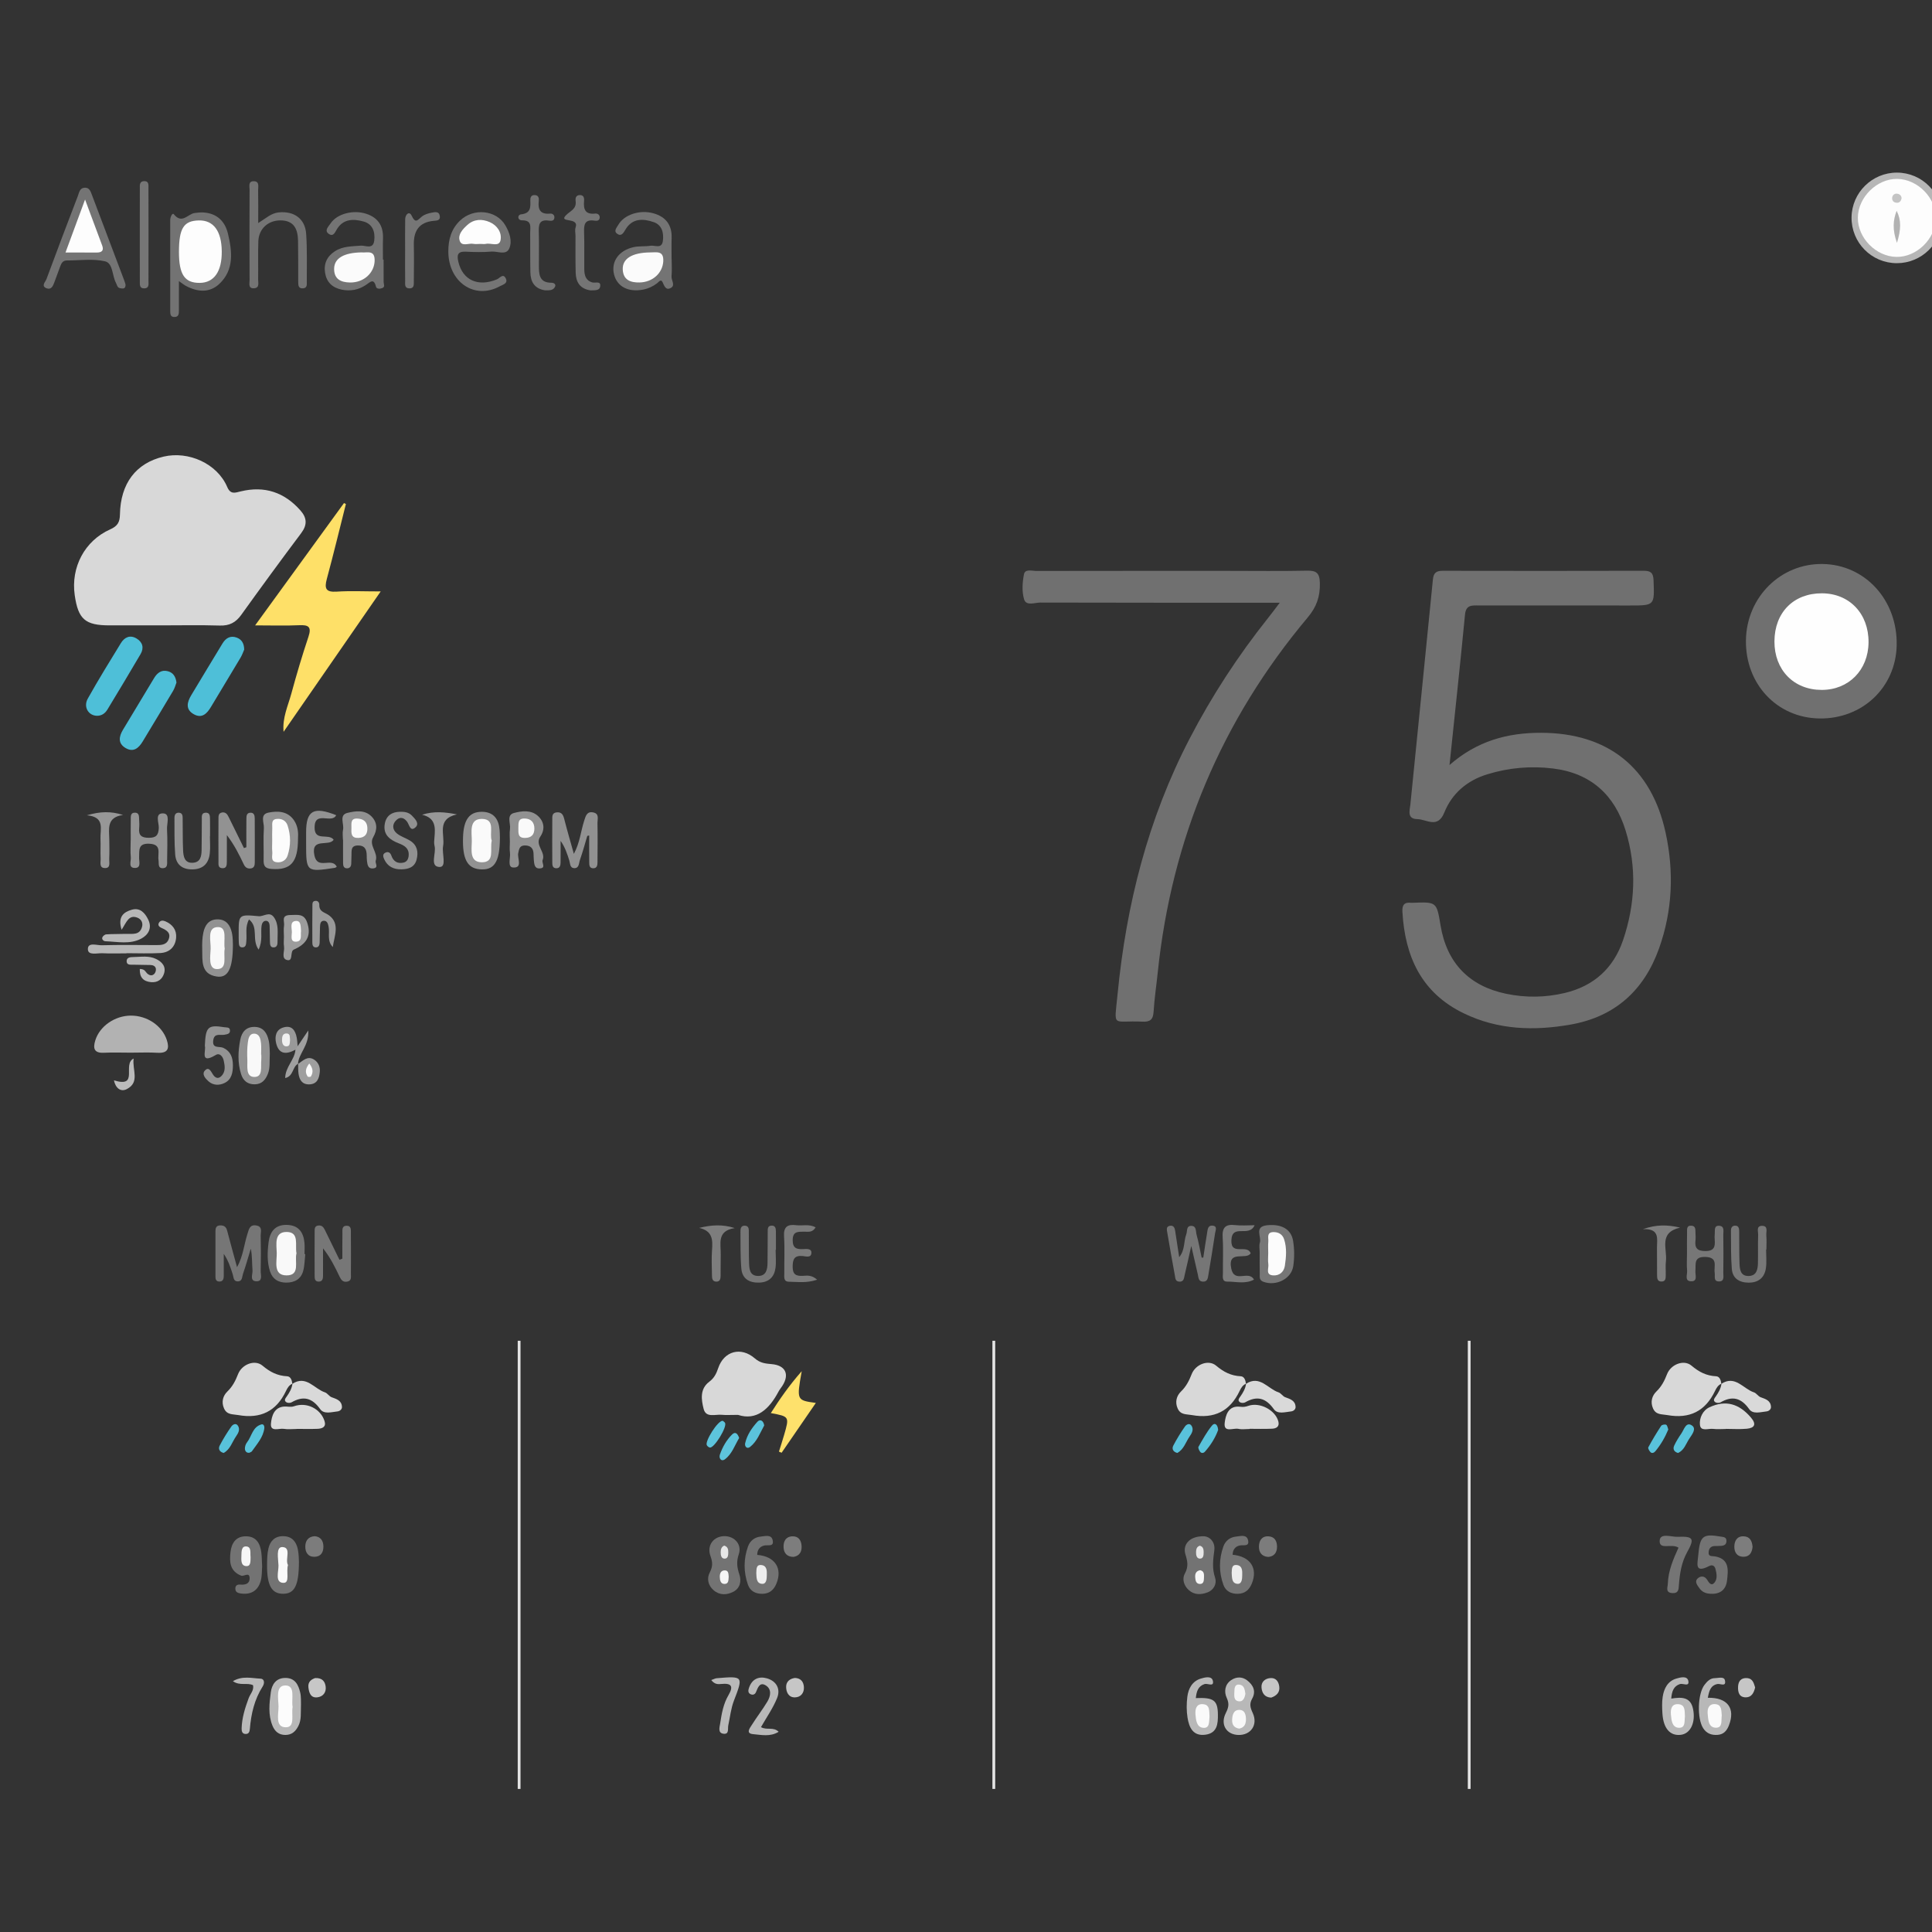<?xml version="1.0" encoding="utf-8"?>
<!-- Generator: Adobe Illustrator 16.0.0, SVG Export Plug-In . SVG Version: 6.00 Build 0)  -->
<!DOCTYPE svg PUBLIC "-//W3C//DTD SVG 1.1//EN" "http://www.w3.org/Graphics/SVG/1.1/DTD/svg11.dtd">
<svg version="1.1" id="Layer_1" xmlns="http://www.w3.org/2000/svg" xmlns:xlink="http://www.w3.org/1999/xlink" x="0px" y="0px"
	 width="512px" height="512px" viewBox="0 0 512 512" enable-background="new 0 0 512 512" xml:space="preserve">
<rect x="0" y="0" width="512" height="512" fill="#333333" stroke="none"/>
<g>
	<path fill-rule="evenodd" clip-rule="evenodd" fill="#707070" d="M384.137,202.739c7.279-6.382,15.364-8.56,24.254-8.542
		c17.643,0.035,29.256,9.168,33.019,26.509c2.241,10.327,1.824,20.634-1.748,30.642c-3.968,11.118-11.684,18.111-23.458,20.18
		c-9.648,1.695-19.131,1.419-28.184-2.932c-11.327-5.445-15.688-15.071-16.369-26.975c-0.103-1.783,0.504-2.589,2.313-2.369
		c0.123,0.015,0.25,0.004,0.374,0c6.39-0.258,6.39-0.259,7.419,5.981c1.64,9.931,7.567,16.089,17.379,18.127
		c5.227,1.086,10.45,1.008,15.604-0.228c7.622-1.827,12.849-6.533,15.373-13.945c3.267-9.589,3.678-19.373,0.688-29.084
		c-2.904-9.438-9.201-15.213-19.258-16.446c-5.91-0.724-11.709-0.203-17.39,1.54c-5.323,1.633-9.339,5.027-11.388,10.114
		c-1.767,4.386-4.692,1.808-7.147,1.767c-2.833-0.047-2.013-2.309-1.855-3.895c1.974-19.873,4.016-39.74,5.971-59.615
		c0.176-1.789,0.924-2.303,2.602-2.3c17.738,0.034,35.478,0.041,53.216-0.006c1.863-0.005,2.579,0.493,2.654,2.51
		c0.25,6.694,0.342,6.691-6.28,6.691c-13.367,0-26.733,0.01-40.101-0.011c-1.793-0.003-3.334-0.175-3.586,2.435
		C386.987,175.916,385.574,188.928,384.137,202.739z"/>
	<path fill-rule="evenodd" clip-rule="evenodd" fill="#D8D8D8" d="M42.526,165.73c-4.495,0-8.99,0-13.485,0
		c-6.47,0-8.322-1.606-9.24-8.012c-1.058-7.38,2.627-14.423,9.423-17.438c1.938-0.86,2.526-1.917,2.561-3.928
		c0.144-8.227,4.232-13.621,11.572-15.345c6.566-1.543,14.192,1.806,16.867,8.063c0.869,2.032,2.067,1.518,3.586,1.15
		c6.272-1.521,11.546,0.215,15.814,5.059c1.733,1.967,1.845,3.809,0.194,6.006c-5.381,7.165-10.669,14.399-15.897,21.676
		c-1.453,2.023-3.138,2.894-5.663,2.816C53.019,165.618,47.771,165.73,42.526,165.73z"/>
	<path fill-rule="evenodd" clip-rule="evenodd" fill="#707070" d="M339.153,159.724c-21.684,0-42.548,0.02-63.412-0.042
		c-1.489-0.004-3.786,0.999-4.346-0.862c-0.619-2.057-0.458-4.511-0.021-6.667c0.294-1.448,2.149-0.842,3.319-0.845
		c16.995-0.034,33.99-0.023,50.984-0.023c6.873,0.001,13.748,0.097,20.618-0.05c2.498-0.053,3.415,0.528,3.482,3.257
		c0.087,3.579-0.865,6.337-3.202,9.121c-22.889,27.268-36.074,58.683-39.761,94.09c-0.362,3.477-0.885,6.94-1.1,10.425
		c-0.129,2.095-0.947,2.729-2.987,2.624c-8.108-0.418-7.457,1.962-6.557-7.302c2.302-23.699,8.053-46.439,19.083-67.683
		c5.889-11.339,12.837-21.99,20.795-31.984C336.959,162.642,337.823,161.467,339.153,159.724z"/>
	<path fill-rule="evenodd" clip-rule="evenodd" fill="#707070" d="M462.691,169.61c0.2-11.38,9.201-20.307,20.313-20.146
		c11.305,0.164,19.897,9.603,19.636,21.569c-0.245,11.161-9.123,19.548-20.499,19.366
		C470.891,190.219,462.486,181.236,462.691,169.61z"/>
	<path fill-rule="evenodd" clip-rule="evenodd" fill="#FEE068" d="M91.666,133.57c-1.672,6.619-3.272,13.257-5.052,19.847
		c-0.689,2.55-0.276,3.57,2.628,3.373c3.581-0.242,7.189-0.058,11.646-0.058c-8.848,12.792-17.291,25-25.735,37.207
		c-0.356-3.736,1.174-6.876,2.066-10.158c1.372-5.047,2.862-10.068,4.521-15.028c0.879-2.631,0.044-3.183-2.45-3.065
		c-3.595,0.169-7.204,0.043-11.68,0.043c8.12-11.175,15.833-21.792,23.546-32.407C91.326,133.407,91.496,133.488,91.666,133.57z"/>
	<path fill-rule="evenodd" clip-rule="evenodd" fill="#D8D8D8" d="M195.563,374.956c-2.033,0-3.164,0.094-4.271-0.021
		c-1.73-0.181-4.202,0.897-4.825-1.565c-0.624-2.465-1.039-5.299,1.505-7.204c1.264-0.947,1.852-2.09,2.35-3.575
		c1.541-4.588,6.075-5.789,9.75-2.577c1.371,1.198,2.773,1.353,4.415,1.491c3.685,0.313,4.812,2.71,2.842,5.759
		c-0.337,0.521-0.743,1.004-1.032,1.55C203.805,373.509,200.449,376.542,195.563,374.956z"/>
	<path fill-rule="evenodd" clip-rule="evenodd" fill="#E4E4E4" d="M262.999,474.083c0-39.589,0-79.179,0-118.768
		c0.246-0.002,0.494-0.003,0.741-0.004c0,39.59,0,79.181,0,118.77C263.493,474.082,263.245,474.083,262.999,474.083z"/>
	<path fill-rule="evenodd" clip-rule="evenodd" fill="#E4E4E4" d="M137.944,355.315c0,39.589,0,79.179,0,118.768
		c-0.248,0.001-0.495,0.002-0.743,0.003c0-39.589,0-79.179,0-118.769C137.449,355.316,137.696,355.316,137.944,355.315z"/>
	<path fill-rule="evenodd" clip-rule="evenodd" fill="#E4E4E4" d="M388.985,474.083c0-39.589,0-79.178,0-118.768
		c0.245-0.001,0.491-0.003,0.736-0.003c0,39.59,0,79.18,0,118.769C389.477,474.082,389.23,474.082,388.985,474.083z"/>
	<path fill-rule="evenodd" clip-rule="evenodd" fill="#D8D8D8" d="M77.503,366.689c-0.87,0.365-1.322,1.106-1.701,1.907
		c-2.561,5.418-6.773,7.465-12.661,6.412c-1.477-0.264-2.992-0.007-3.77-1.755c-0.775-1.739-0.248-3.393,0.87-4.475
		c1.402-1.355,2.16-2.863,2.846-4.62c1.013-2.598,4.444-3.959,6.479-2.244c2.012,1.695,3.954,2.682,6.528,2.812
		c0.945,0.048,1.278,1.075,1.377,2.001L77.503,366.689z"/>
	<path fill-rule="evenodd" clip-rule="evenodd" fill="#D8D8D8" d="M456.205,366.689c-0.87,0.365-1.32,1.109-1.7,1.908
		c-2.567,5.403-6.769,7.471-12.66,6.411c-1.475-0.265-2.991-0.005-3.771-1.753c-0.776-1.739-0.249-3.392,0.867-4.475
		c1.399-1.357,2.161-2.862,2.846-4.621c1.012-2.597,4.446-3.959,6.48-2.246c2.012,1.696,3.953,2.683,6.527,2.813
		c0.945,0.047,1.278,1.075,1.378,2.001L456.205,366.689z"/>
	<path fill-rule="evenodd" clip-rule="evenodd" fill="#D8D8D8" d="M330.222,366.689c-0.872,0.363-1.321,1.109-1.701,1.908
		c-2.565,5.406-6.769,7.47-12.659,6.411c-1.476-0.265-2.992-0.005-3.771-1.752c-0.776-1.74-0.248-3.393,0.867-4.475
		c1.4-1.358,2.162-2.863,2.847-4.622c1.011-2.597,4.444-3.959,6.479-2.246c2.013,1.695,3.954,2.684,6.528,2.813
		c0.945,0.047,1.278,1.075,1.378,2.001L330.222,366.689z"/>
	<path fill-rule="evenodd" clip-rule="evenodd" fill="#B2B2B2" d="M34.623,278.967c-2.363-0.001-4.73-0.093-7.087,0.023
		c-2.635,0.13-2.919-1.193-2.285-3.267c1.15-3.758,5.164-6.562,9.429-6.575c4.325-0.014,8.274,2.675,9.522,6.451
		c0.768,2.324,0.256,3.562-2.492,3.397C39.355,278.855,36.985,278.968,34.623,278.967z"/>
	<path fill-rule="evenodd" clip-rule="evenodd" fill="#747474" d="M33.266,75.388c0.068,1.256-0.752,1.132-1.491,0.973
		c-0.717-0.154-0.77-0.888-1.055-1.422c-1.025-1.922-0.747-5.192-2.888-5.688c-3.203-0.742-6.699-0.213-10.071-0.228
		c-1.07-0.004-1.496,0.686-1.805,1.579c-0.49,1.414-1.051,2.802-1.553,4.212c-0.356,1-0.845,2.065-2.072,1.58
		c-1.528-0.604-0.285-1.704-0.023-2.413c2.717-7.372,5.515-14.713,8.327-22.049c0.338-0.881,0.46-2.074,1.743-2.179
		c1.28-0.104,1.601,0.881,1.968,1.858c2.85,7.588,5.729,15.166,8.594,22.749C33.073,74.706,33.167,75.069,33.266,75.388z"/>
	<path fill-rule="evenodd" clip-rule="evenodd" fill="#737373" d="M47.415,74.495c0,3.114,0.01,5.476-0.006,7.838
		c-0.005,0.744-0.012,1.581-1.026,1.667c-1.336,0.116-1.271-0.911-1.273-1.768c-0.015-7.98-0.015-15.96-0.003-23.941
		c0.001-0.731,0.553-2.024,0.978-1.497c2.158,2.68,3.701-0.107,5.494-0.344c0.738-0.097,1.491-0.189,2.23-0.151
		c3.607,0.189,5.801,2.281,6.595,5.602c1.122,4.691,1.694,9.548-2.243,13.295c-2.661,2.533-5.917,2.191-9.029,0.497
		C48.72,75.47,48.356,75.157,47.415,74.495z"/>
	<path fill-rule="evenodd" clip-rule="evenodd" fill="#4EBFD8" d="M25.727,189.693c-2.281-0.021-3.704-2.34-2.463-4.557
		c2.787-4.977,5.783-9.838,8.769-14.701c0.945-1.539,2.403-2.257,4.127-1.246c1.651,0.968,2.054,2.51,1.09,4.158
		c-2.881,4.926-5.833,9.81-8.784,14.693C27.861,189.041,26.968,189.687,25.727,189.693z"/>
	<path fill-rule="evenodd" clip-rule="evenodd" fill="#4EBFD8" d="M64.716,172.149c-0.245,0.551-0.518,1.379-0.953,2.111
		c-2.6,4.372-5.25,8.713-7.856,13.081c-1.049,1.759-2.375,3.131-4.503,1.962c-2.313-1.271-1.856-3.193-0.699-5.104
		c2.764-4.563,5.488-9.15,8.273-13.7c0.851-1.39,2.102-2.162,3.78-1.521C64.035,169.464,64.691,170.475,64.716,172.149z"/>
	<path fill-rule="evenodd" clip-rule="evenodd" fill="#4EBFD8" d="M46.767,180.883c-0.237,0.6-0.451,1.454-0.881,2.18
		c-2.656,4.482-5.363,8.936-8.05,13.401c-1.067,1.772-2.455,3.013-4.556,1.77c-2.075-1.227-1.774-3.037-0.692-4.838
		c2.748-4.574,5.489-9.151,8.257-13.712c0.833-1.375,1.993-2.284,3.706-1.785C45.862,178.279,46.563,179.266,46.767,180.883z"/>
	<path fill-rule="evenodd" clip-rule="evenodd" fill="#747474" d="M101.656,68.797c0,1.99-0.014,3.979,0.009,5.969
		c0.006,0.573,0.469,1.254-0.369,1.583c-0.607,0.238-1.5,0.26-1.651-0.354c-0.591-2.401-1.54-1.23-2.679-0.473
		c-1.935,1.289-4.084,1.72-6.411,1.236c-2.479-0.516-4.007-1.964-4.405-4.452c-0.391-2.447,0.517-4.381,2.621-5.734
		c2.101-1.351,4.478-1.267,6.836-1.471c1.24-0.107,3.266,1.11,3.571-1.345c0.286-2.305-0.432-4.395-2.837-5.057
		c-2.581-0.71-5.26-0.774-6.99,1.929c-0.535,0.835-0.945,2.142-2.118,1.421c-1.46-0.898-0.154-2.036,0.364-2.825
		c1.705-2.595,6.046-3.698,9.479-2.565c3.151,1.041,4.539,3.255,4.424,6.535c-0.065,1.865-0.012,3.735-0.012,5.604
		C101.543,68.797,101.6,68.797,101.656,68.797z"/>
	<path fill-rule="evenodd" clip-rule="evenodd" fill="#747474" d="M177.998,68.711c0,1.494,0.104,2.997-0.035,4.478
		c-0.1,1.055,1.057,2.38-0.127,3.081c-1.368,0.809-1.766-0.446-2.278-1.54c-0.422-0.901-1.037,0.051-1.413,0.334
		c-1.119,0.844-2.316,1.409-3.696,1.681c-3.895,0.768-6.896-0.765-7.715-3.997c-0.855-3.377,1.238-6.4,5.206-7.261
		c1.442-0.313,2.985-0.127,4.451-0.364c1.16-0.187,2.987,0.932,3.279-1.285c0.281-2.135-0.252-4.218-2.415-4.966
		c-2.81-0.973-5.718-1.109-7.534,2.011c-0.556,0.956-1.12,1.874-2.226,1.019c-0.93-0.718-0.034-1.615,0.351-2.299
		c1.523-2.707,5.684-4.09,9.289-3.083c3.299,0.921,4.977,3.083,4.854,6.587c-0.066,1.865-0.012,3.735-0.012,5.603
		C177.983,68.711,177.991,68.711,177.998,68.711z"/>
	<path fill-rule="evenodd" clip-rule="evenodd" fill="#757575" d="M118.813,66.614c-0.007-3.111,0.778-5.937,3.096-8.152
		c3.614-3.454,9.646-2.815,12.029,1.281c1.1,1.892,1.874,4.143,1.028,6.089c-0.835,1.92-3.114,0.704-4.732,0.843
		c-2.232,0.191-4.497,0.139-6.74,0.025c-2.193-0.112-2.472,0.804-2.016,2.721c1.143,4.808,5.184,6.684,10.191,4.62
		c0.774-0.318,1.693-1.765,2.403-0.179c0.576,1.285-0.87,1.592-1.66,2.024C125.767,79.514,118.799,74.749,118.813,66.614z"/>
	<path fill-rule="evenodd" clip-rule="evenodd" fill="#747474" d="M68.428,59.113c2.099-1.309,3.446-2.62,5.42-2.822
		c4.052-0.415,7.009,1.641,7.289,5.682c0.292,4.226,0.148,8.483,0.167,12.728c0.003,0.703,0.13,1.59-0.936,1.705
		c-1.304,0.141-1.331-0.801-1.335-1.704c-0.017-3.621,0.021-7.242-0.048-10.862c-0.059-3.061-1.007-5.433-4.691-5.433
		c-3.235,0.001-5.713,2.222-5.83,5.521c-0.119,3.368,0,6.742-0.056,10.112c-0.015,0.89,0.453,2.238-1.058,2.352
		c-1.647,0.125-1.206-1.295-1.21-2.163c-0.038-7.991-0.038-15.981,0.001-23.972c0.004-0.874-0.43-2.288,1.164-2.227
		c1.511,0.057,1.086,1.42,1.104,2.32C68.461,53.092,68.428,55.834,68.428,59.113z"/>
	<path fill-rule="evenodd" clip-rule="evenodd" fill="#B6B6B6" d="M514.686,57.944c-0.086,6.55-5.436,11.808-12.006,11.802
		c-6.717-0.006-12.1-5.475-12-12.192c0.098-6.532,5.472-11.815,12.016-11.811C509.399,45.746,514.773,51.216,514.686,57.944z"/>
	<path fill-rule="evenodd" clip-rule="evenodd" fill="#919191" d="M155.641,221.52c-0.641,2.129-1.216,4.28-1.953,6.375
		c-0.295,0.837-0.177,2.261-1.572,2.173c-1.104-0.069-1.001-1.253-1.253-2.05c-0.551-1.741-1.101-3.482-2.297-5.177
		c0,1.9,0.016,3.801-0.008,5.701c-0.01,0.769-0.143,1.582-1.155,1.556c-1.041-0.027-1.037-0.905-1.041-1.632
		c-0.022-3.735-0.029-7.471-0.001-11.207c0.006-0.83-0.126-1.838,1.146-1.972c1.247-0.131,1.715,0.546,2.002,1.678
		c0.759,2.993,1.633,5.958,2.568,9.317c1.622-2.992,1.832-6.015,2.745-8.809c0.393-1.204,0.687-2.538,2.417-2.166
		c1.641,0.351,1.081,1.757,1.1,2.755c0.065,3.485,0.026,6.973,0.004,10.459c-0.005,0.763-0.118,1.584-1.132,1.581
		c-1.049-0.004-1.051-0.876-1.059-1.606c-0.026-2.361-0.01-4.723-0.01-7.084C155.975,221.45,155.808,221.485,155.641,221.52z"/>
	<path fill-rule="evenodd" clip-rule="evenodd" fill="#767676" d="M62.821,335.819c1.635-2.978,1.852-6.012,2.755-8.823
		c0.385-1.196,0.58-2.543,2.357-2.232c1.733,0.304,1.125,1.711,1.149,2.694c0.078,3.122,0.08,6.248,0.001,9.37
		c-0.025,0.994,0.591,2.703-1.025,2.723c-2.007,0.024-1.057-1.855-1.143-2.899c-0.153-1.858-0.043-3.738-0.448-5.742
		c-0.682,2.234-1.311,4.487-2.075,6.693c-0.257,0.741-0.143,1.951-1.339,1.985c-1.213,0.034-1.127-1.098-1.38-1.891
		c-0.587-1.842-1.185-3.681-2.371-5.41c0,1.97,0.009,3.939-0.004,5.908c-0.006,0.83-0.276,1.49-1.276,1.42
		c-0.836-0.058-0.92-0.729-0.923-1.349c-0.017-3.998-0.014-7.996,0-11.994c0.003-0.789,0.166-1.485,1.198-1.526
		c1.012-0.04,1.622,0.324,1.892,1.365C61.001,329.235,61.874,332.343,62.821,335.819z"/>
	<path fill-rule="evenodd" clip-rule="evenodd" fill="#767676" d="M318.883,333.272c0.337-2.198,0.649-4.401,1.021-6.593
		c0.141-0.824,0.167-1.948,1.362-1.878c1.459,0.087,0.858,1.245,0.745,1.999c-0.556,3.688-1.151,7.37-1.777,11.046
		c-0.14,0.819-0.2,1.851-1.442,1.802c-1.22-0.046-1.168-1.062-1.355-1.891c-0.488-2.161-0.99-4.319-1.738-7.574
		c-0.745,3.308-1.223,5.52-1.751,7.719c-0.192,0.797-0.183,1.85-1.468,1.746c-1.034-0.083-1.003-0.942-1.13-1.647
		c-0.688-3.792-1.38-7.584-2.018-11.385c-0.11-0.664-0.37-1.597,0.721-1.771c0.96-0.152,1.256,0.53,1.376,1.35
		c0.327,2.211,0.677,4.419,1.068,6.969c1.59-1.921,1.159-4.181,1.876-6.059c0.327-0.857-0.063-2.28,1.375-2.239
		c1.367,0.038,1.114,1.482,1.353,2.334c0.557,1.995,0.908,4.049,1.344,6.078C318.591,333.275,318.737,333.274,318.883,333.272z"/>
	<path fill-rule="evenodd" clip-rule="evenodd" fill="#737373" d="M192.129,407.098c2.58,0.058,4.527,2.243,3.657,4.793
		c-0.681,1.995-0.458,3.539,0.167,5.408c0.565,1.688,0.205,3.592-1.606,4.531c-1.733,0.899-3.641,0.971-5.229-0.399
		c-1.474-1.272-1.872-3.109-1.014-4.734c0.823-1.56,0.759-2.726,0.174-4.345C187.238,409.469,189.188,407.031,192.129,407.098z"/>
	<path fill-rule="evenodd" clip-rule="evenodd" fill="#737373" d="M319.134,407.13c1.431,0.079,2.965,1.488,2.672,3.72
		c-0.327,2.483-0.629,4.761,0.2,7.247c0.518,1.549-0.275,3.256-2.049,3.919c-1.687,0.631-3.44,0.689-4.9-0.607
		c-1.346-1.194-1.84-2.993-1.063-4.4c1.007-1.827,0.728-3.229,0.16-5.062C313.319,409.243,315.377,407.005,319.134,407.13z"/>
	<path fill-rule="evenodd" clip-rule="evenodd" fill="#777777" d="M90.731,333.551c0-2.243-0.029-4.488,0.015-6.731
		c0.016-0.808-0.224-1.943,1.072-1.982c1.302-0.039,1.16,1.074,1.167,1.906c0.03,3.622,0.033,7.243,0.007,10.866
		c-0.006,0.813,0.236,1.845-1.036,2.046c-1.059,0.167-1.553-0.455-1.965-1.328c-1.204-2.55-2.465-5.072-4.381-7.508
		c0,2.417,0.009,4.834-0.005,7.25c-0.004,0.78-0.129,1.562-1.146,1.569c-1.069,0.007-1.075-0.846-1.078-1.582
		c-0.018-3.872-0.02-7.743,0.001-11.615c0.003-0.716-0.075-1.553,1.005-1.67c0.915-0.099,1.359,0.467,1.704,1.169
		c1.294,2.638,2.58,5.278,3.869,7.917C90.217,333.756,90.474,333.653,90.731,333.551z"/>
	<path fill-rule="evenodd" clip-rule="evenodd" fill="#929292" d="M65.288,224.52c0-2.498-0.017-4.996,0.01-7.494
		c0.008-0.733,0.019-1.606,1.048-1.649c1.031-0.043,1.157,0.793,1.162,1.552c0.025,3.872,0.024,7.744,0.013,11.615
		c-0.002,0.775-0.145,1.517-1.138,1.612c-0.846,0.081-1.396-0.297-1.764-1.068c-1.233-2.588-2.498-5.161-4.494-7.771
		c0,2.34,0.014,4.681-0.007,7.021c-0.008,0.884-0.03,1.89-1.326,1.733c-1.039-0.125-0.886-1.061-0.891-1.759
		c-0.026-3.747-0.021-7.495,0-11.241c0.004-0.72-0.074-1.576,0.938-1.753c0.888-0.155,1.372,0.409,1.724,1.124
		c1.364,2.77,2.726,5.54,4.089,8.31C64.863,224.674,65.076,224.597,65.288,224.52z"/>
	<path fill-rule="evenodd" clip-rule="evenodd" fill="#737373" d="M79.22,413.923c-0.017,6.309-1.188,8.41-4.14,8.443
		c-3.071,0.036-4.345-2.175-4.306-7.646c0.011-1.475,0.035-2.992,0.375-4.413c0.472-1.972,1.724-3.248,3.964-3.204
		c2.263,0.044,3.373,1.448,3.799,3.401C79.225,411.941,79.183,413.457,79.22,413.923z"/>
	<path fill-rule="evenodd" clip-rule="evenodd" fill="#FEE16C" d="M212.466,363.377c-1.367,7.711-1.367,7.711,3.741,8.413
		c-3.124,4.548-6.097,8.876-9.071,13.203c-0.235-0.1-0.471-0.199-0.706-0.299c0.453-1.456,0.927-2.905,1.354-4.369
		c1.433-4.924,1.427-4.926-3.508-5.844C206.641,370.78,209.049,367.265,212.466,363.377z"/>
	<path fill-rule="evenodd" clip-rule="evenodd" fill="#737373" d="M200.672,412.062c4.694,0.375,6.783,3.566,5.064,7.661
		c-0.692,1.65-1.839,2.617-3.669,2.651c-1.791,0.033-3.241-0.685-3.845-2.386c-1.194-3.369-1.197-6.819,0.018-10.187
		c0.535-1.482,1.758-2.448,3.369-2.593c1.153-0.104,2.816-0.648,3.165,0.976c0.398,1.854-1.353,1.154-2.293,1.403
		C201.242,409.915,200.683,410.8,200.672,412.062z"/>
	<path fill-rule="evenodd" clip-rule="evenodd" fill="#737373" d="M326.654,412.024c4.713,0.449,6.766,3.579,5.079,7.666
		c-0.682,1.651-1.814,2.635-3.646,2.684c-1.79,0.048-3.241-0.659-3.864-2.354c-1.235-3.363-1.21-6.812-0.02-10.181
		c0.524-1.482,1.735-2.466,3.347-2.625c1.156-0.115,2.81-0.665,3.194,0.93c0.447,1.849-1.281,1.209-2.241,1.433
		C327.248,409.87,326.706,410.776,326.654,412.024z"/>
	<path fill-rule="evenodd" clip-rule="evenodd" fill="#737373" d="M69.469,415.166c-0.087,1.019-0.005,2.439-0.361,3.74
		c-0.737,2.695-2.653,3.797-5.418,3.364c-0.634-0.1-1.244-0.339-1.313-1.089c-0.086-0.947,0.415-1.335,1.35-1.25
		c1.248,0.113,2.436-0.203,2.429-1.633c-0.01-1.871-1.493-0.437-2.259-0.74c-3.021-1.196-3.105-3.695-2.814-6.232
		c0.259-2.26,1.333-4.144,3.963-4.191c2.818-0.051,3.898,1.835,4.211,4.312C69.398,412.557,69.39,413.688,69.469,415.166z"/>
	<path fill-rule="evenodd" clip-rule="evenodd" fill="#737373" d="M450.054,412.146c0.444-5.117,1.212-5.745,5.95-4.933
		c0.743,0.128,1.532,0.099,1.525,1.167c-0.006,0.974-0.635,1.243-1.455,1.287c-0.496,0.027-0.994,0.052-1.491,0.046
		c-1.023-0.012-1.638,0.432-1.766,1.487c-0.173,1.441,0.893,1.113,1.704,1.263c3.88,0.709,3.466,3.708,3.156,6.398
		c-0.31,2.686-2.127,3.76-4.783,3.467c-1.052-0.115-1.932-0.572-2.518-1.418c-0.541-0.781-1.412-1.755-0.458-2.626
		c0.746-0.683,1.835-0.722,2.518,0.404c0.463,0.767,1.087,1.728,1.931,0.706c0.816-0.99,0.563-2.377,0.254-3.592
		c-0.218-0.859-0.837-1.224-1.686-0.783C448.915,417.107,449.916,414.199,450.054,412.146z"/>
	<path fill-rule="evenodd" clip-rule="evenodd" fill="#757575" d="M156.506,76.951c-2.804-0.392-3.884-2.19-3.948-4.702
		c-0.083-3.241-0.036-6.486-0.045-9.729c-0.002-0.749-0.208-1.568,0.025-2.234c0.995-2.833-4.5-1.141-2.623-3.167
		c1.149-1.241,2.926-1.631,2.631-3.861c-0.101-0.762,0.092-1.551,1.116-1.565c1.042-0.015,1.193,0.783,1.123,1.542
		c-0.205,2.198,0.279,3.669,2.952,3.362c0.626-0.072,1.25,0.322,1.19,1.107c-0.067,0.888-0.883,0.84-1.415,0.762
		c-2.593-0.38-2.791,1.106-2.723,3.115c0.11,3.24,0.013,6.486,0.051,9.73c0.019,1.554,0.298,2.981,2.113,3.535
		c0.782,0.238,2.447-0.537,2.074,1.187C158.796,77.106,157.406,76.898,156.506,76.951z"/>
	<path fill-rule="evenodd" clip-rule="evenodd" fill="#757575" d="M144.466,76.944c-2.825-0.429-3.858-2.259-3.911-4.76
		c-0.073-3.492-0.012-6.986-0.051-10.478c-0.018-1.506,0.578-3.33-2.138-3.316c-1.288,0.006-1.297-1.471-0.272-1.584
		c2.524-0.277,2.521-1.797,2.446-3.614c-0.033-0.789,0.146-1.539,1.189-1.493c1.056,0.047,1.132,0.879,1.048,1.606
		c-0.268,2.306,0.472,3.553,3.017,3.304c0.639-0.063,1.225,0.38,1.118,1.159c-0.122,0.881-0.951,0.774-1.471,0.697
		c-2.692-0.396-2.699,1.269-2.649,3.176c0.075,2.867,0.018,5.738,0.023,8.607c0.005,2.338-0.007,4.681,3.321,4.683
		c0.72,0.001,1.307,0.434,0.906,1.152C146.479,77.095,145.349,76.912,144.466,76.944z"/>
	<path fill-rule="evenodd" clip-rule="evenodd" fill="#919191" d="M135.119,223.041c0-1.12-0.126-2.258,0.031-3.355
		c0.211-1.469-0.979-3.695,1.036-4.231c2.055-0.547,4.563-0.9,6.409,0.811c1.646,1.526,1.871,3.552,0.601,5.434
		c-1.562,2.312,1.498,4.037,0.601,6.243c-0.295,0.726,1.037,2.138-0.813,2.201c-1.369,0.047-1.395-1.167-1.507-2.15
		c-0.07-0.617-0.046-1.243-0.088-1.864c-0.089-1.323-0.768-2.015-2.131-2.072c-1.53-0.064-1.699,0.847-1.93,2.097
		c-0.246,1.34,1.226,3.896-1.339,3.746c-1.601-0.094-0.656-2.509-0.844-3.874C135.011,225.048,135.119,224.037,135.119,223.041z"/>
	<path fill-rule="evenodd" clip-rule="evenodd" fill="#919191" d="M90.875,222.503c0-0.872-0.15-1.775,0.033-2.606
		c0.339-1.541-1.161-3.927,1.19-4.48c2.057-0.484,4.568-0.884,6.367,0.962c1.574,1.615,1.571,3.516,0.438,5.482
		c-1.265,2.196,1.375,4.037,0.665,6.24c-0.218,0.677,0.897,1.824-0.625,2.032c-1.403,0.192-1.558-0.923-1.691-1.935
		c-0.064-0.491-0.064-0.994-0.07-1.491c-0.016-1.557-0.476-2.668-2.333-2.647c-1.964,0.023-1.645,1.442-1.706,2.642
		c-0.037,0.746-0.02,1.493-0.064,2.237c-0.042,0.698-0.385,1.187-1.14,1.175c-0.799-0.013-1.01-0.619-1.018-1.266
		c-0.025-2.115-0.01-4.23-0.01-6.346C90.898,222.503,90.887,222.503,90.875,222.503z"/>
	<path fill-rule="evenodd" clip-rule="evenodd" fill="#D9D9D9" d="M457.324,378.697c-1.121,0-2.255,0.109-3.358-0.029
		c-1.234-0.154-3.263,0.785-3.463-1.061c-0.192-1.779,0.713-3.823,2.517-4.664c4.281-1.999,7.855-0.978,11.013,2.738
		c1.479,1.739,0.99,2.75-1.111,2.949c-1.851,0.176-3.73,0.037-5.597,0.037C457.324,378.678,457.324,378.688,457.324,378.697z"/>
	<path fill-rule="evenodd" clip-rule="evenodd" fill="#D9D9D9" d="M331.16,378.697c-0.996,0-2.028,0.168-2.979-0.04
		c-1.331-0.291-3.937,1.137-3.626-1.567c0.221-1.93,0.893-4.686,4.106-4.287c0.753,0.094,1.376,0.04,2.129-0.229
		c3.059-1.095,7.247,1.14,7.994,4.157c0.339,1.367-0.587,1.84-1.653,1.89c-1.987,0.094-3.981,0.027-5.972,0.027
		C331.16,378.664,331.16,378.681,331.16,378.697z"/>
	<path fill-rule="evenodd" clip-rule="evenodd" fill="#D9D9D9" d="M78.577,378.697c-1.12,0-2.264,0.146-3.353-0.037
		c-1.263-0.214-3.65,0.943-3.414-1.438c0.183-1.845,0.767-4.354,3.62-4.479c0.835-0.036,1.595,0.245,2.522-0.082
		c3.341-1.177,7.022,0.68,8.054,3.937c0.502,1.584-0.619,1.999-1.832,2.052c-1.863,0.081-3.731,0.021-5.598,0.021
		C78.577,378.679,78.577,378.688,78.577,378.697z"/>
	<path fill-rule="evenodd" clip-rule="evenodd" fill="#777777" d="M333.831,331.944c-0.001-0.874-0.209-1.813,0.042-2.607
		c0.498-1.581-1.594-4.255,1.889-4.626c3.771-0.402,6.396,0.969,6.918,4.108c0.363,2.183,0.374,4.509,0.052,6.699
		c-0.506,3.44-4.606,5.399-7.918,4.167c-1.199-0.446-0.942-1.325-0.964-2.126C333.797,335.689,333.832,333.816,333.831,331.944z"/>
	<path fill-rule="evenodd" clip-rule="evenodd" fill="#939393" d="M34.644,222.689c0-1.871-0.022-3.742,0.011-5.612
		c0.012-0.71-0.082-1.63,0.957-1.704c1.306-0.091,1.22,0.957,1.262,1.814c0.037,0.746,0.087,1.503,0.009,2.243
		c-0.206,1.949,0.612,2.6,2.562,2.595c1.956-0.003,2.546-0.696,2.638-2.611c0.064-1.357-1.171-3.99,1.212-3.855
		c1.879,0.106,0.884,2.708,0.967,4.185c0.154,2.735,0.061,5.485,0.029,8.229c-0.01,0.83,0.19,1.991-0.988,2.096
		c-1.576,0.14-1.142-1.24-1.294-2.138c-0.291-1.726,1.001-4.184-2.448-4.337c-3.058-0.136-2.614,1.783-2.696,3.651
		c-0.044,1.002,0.589,2.693-0.981,2.768c-2.034,0.097-1.107-1.796-1.216-2.838c-0.155-1.48-0.039-2.989-0.039-4.485
		C34.633,222.689,34.638,222.689,34.644,222.689z"/>
	<path fill-rule="evenodd" clip-rule="evenodd" fill="#777777" d="M447.067,332.285c0.005-1.866-0.028-3.732,0.02-5.596
		c0.021-0.802-0.217-1.948,1.14-1.873c1.253,0.069,1.043,1.156,1.092,1.985c0.037,0.62,0.074,1.251,0.004,1.864
		c-0.228,1.976,0.341,2.873,2.603,2.878c2.42,0.005,2.631-1.216,2.489-3.03c-0.039-0.494-0.045-0.998,0.011-1.49
		c0.103-0.903-0.304-2.308,1.233-2.178c1.415,0.119,1.019,1.489,1.032,2.398c0.049,3.357,0.051,6.716,0.002,10.072
		c-0.013,0.899,0.375,2.276-1.143,2.277c-1.532,0-0.992-1.388-1.138-2.272c-0.282-1.715,1.011-4.136-2.492-4.22
		c-3.132-0.075-2.458,1.898-2.62,3.681c-0.095,1.045,0.752,2.939-1.316,2.76c-1.59-0.14-0.794-1.804-0.885-2.784
		C446.962,335.278,447.063,333.776,447.067,332.285z"/>
	<path fill-rule="evenodd" clip-rule="evenodd" fill="#929292" d="M78.977,222.169c0.005,6.434-1.967,8.474-7.003,8.111
		c-1.652-0.12-2.143-0.744-2.111-2.271c0.06-2.857-0.115-5.725,0.067-8.572c0.09-1.411-1.119-3.622,1.21-4.085
		c2.432-0.484,5.042-0.438,6.741,1.991C79.01,218.961,79.072,220.833,78.977,222.169z"/>
	<path fill-rule="evenodd" clip-rule="evenodd" fill="#929292" d="M132.481,221.986c-0.021,6.631-1.576,8.738-5.426,8.376
		c-3.265-0.309-4.548-2.839-4.343-8.568c0.163-4.54,1.642-6.597,4.819-6.656c2.617-0.049,4.252,1.241,4.726,3.794
		C132.505,220.263,132.46,221.648,132.481,221.986z"/>
	<path fill-rule="evenodd" clip-rule="evenodd" fill="#767676" d="M80.901,332.364c-0.168,1.477-0.166,3-0.545,4.421
		c-0.591,2.218-2.286,3.126-4.517,3.122c-2.101-0.003-3.61-0.935-4.27-2.946c-0.831-2.538-0.715-5.17-0.389-7.766
		c0.35-2.784,1.729-4.659,4.839-4.586c3.078,0.072,4.406,1.932,4.668,4.76c0.091,0.985,0.015,1.986,0.015,2.98
		C80.769,332.354,80.835,332.359,80.901,332.364z"/>
	<path fill-rule="evenodd" clip-rule="evenodd" fill="#B8B8B8" d="M328.163,459.783c-3.178-0.097-4.837-2.783-3.313-5.81
		c0.731-1.452,0.97-2.443,0.242-4.03c-0.721-1.568-0.548-3.531,1.188-4.7c1.352-0.91,2.9-0.942,4.204,0.049
		c1.633,1.242,2.458,2.917,1.331,4.911c-0.773,1.369-0.466,2.375,0.172,3.758C333.435,457.101,331.468,459.884,328.163,459.783z"/>
	<path fill-rule="evenodd" clip-rule="evenodd" fill="#787878" d="M468.033,331.14c0,1.623,0.18,3.271-0.041,4.863
		c-0.357,2.58-1.96,3.936-4.636,3.91c-2.473-0.023-4.209-1.162-4.41-3.653c-0.27-3.351-0.188-6.729-0.231-10.097
		c-0.009-0.651,0.219-1.276,0.983-1.345c1.049-0.093,1.195,0.699,1.206,1.473c0.038,2.873-0.025,5.749,0.087,8.618
		c0.059,1.5,0.262,3.225,2.31,3.239c2.19,0.016,2.53-1.688,2.568-3.403c0.054-2.498-0.032-4.999,0.056-7.494
		c0.031-0.865-0.551-2.326,0.939-2.389c1.83-0.077,1.134,1.563,1.223,2.532c0.114,1.239,0.027,2.496,0.027,3.745
		C468.088,331.14,468.061,331.14,468.033,331.14z"/>
	<path fill-rule="evenodd" clip-rule="evenodd" fill="#777777" d="M205.55,331.207c0,1.622,0.18,3.27-0.042,4.861
		c-0.334,2.387-1.795,3.763-4.315,3.837c-2.623,0.078-4.498-1.02-4.731-3.711c-0.28-3.224-0.191-6.48-0.233-9.724
		c-0.01-0.752,0.063-1.638,1.062-1.651c1.305-0.018,1.141,1.086,1.154,1.912c0.042,2.623-0.029,5.248,0.061,7.868
		c0.056,1.626,0.135,3.53,2.395,3.541c2.188,0.01,2.47-1.759,2.503-3.46c0.052-2.747,0.012-5.496,0.046-8.244
		c0.009-0.71-0.079-1.595,1.007-1.634c1.052-0.038,1.154,0.76,1.165,1.532c0.023,1.624,0.007,3.248,0.007,4.872
		C205.602,331.207,205.576,331.207,205.55,331.207z"/>
	<path fill-rule="evenodd" clip-rule="evenodd" fill="#939393" d="M55.629,221.626c0,1.493,0.127,2.999-0.027,4.475
		c-0.284,2.725-1.772,4.271-4.65,4.296c-2.698,0.023-4.325-1.332-4.525-3.933c-0.248-3.215-0.174-6.456-0.194-9.686
		c-0.005-0.785,0.273-1.504,1.287-1.389c0.826,0.094,0.875,0.8,0.886,1.399c0.052,2.86-0.026,5.726,0.116,8.58
		c0.081,1.626,0.37,3.448,2.659,3.267c1.955-0.155,2.208-1.766,2.244-3.306c0.065-2.735,0.017-5.474,0.058-8.209
		c0.01-0.693-0.153-1.633,0.891-1.738c1.308-0.133,1.259,0.906,1.276,1.766c0.03,1.493,0.008,2.986,0.008,4.478
		C55.648,221.626,55.639,221.626,55.629,221.626z"/>
	<path fill-rule="evenodd" clip-rule="evenodd" fill="#929292" d="M61.722,250.41c-0.019,6.355-1.337,8.803-4.233,8.388
		c-4.339-0.623-3.823-4.201-3.901-7.255c-0.038-1.478-0.003-3,0.308-4.434c0.419-1.928,1.435-3.463,3.749-3.469
		c2.312-0.006,3.334,1.537,3.782,3.446C61.761,248.515,61.693,250.039,61.722,250.41z"/>
	<path fill-rule="evenodd" clip-rule="evenodd" fill="#B8B8B8" d="M79.758,451.691c-0.084,2.283,0.158,4.044-0.678,5.696
		c-0.734,1.449-1.736,2.39-3.467,2.39c-1.748,0-2.787-0.952-3.403-2.449c-1.188-2.891-0.834-5.927-0.443-8.862
		c0.269-2.018,1.351-3.813,3.901-3.796c2.542,0.02,3.409,1.827,3.886,3.841C79.836,449.704,79.722,450.992,79.758,451.691z"/>
	<path fill-rule="evenodd" clip-rule="evenodd" fill="#919191" d="M71.505,279.223c-0.117,2.162,0.112,3.782-0.51,5.347
		c-0.649,1.634-1.617,2.773-3.524,2.786c-1.882,0.014-3.036-0.976-3.577-2.687c-0.96-3.034-0.812-6.138-0.208-9.191
		c0.39-1.971,1.539-3.395,3.838-3.335c2.322,0.06,3.237,1.673,3.679,3.567C71.509,277.021,71.445,278.418,71.505,279.223z"/>
	<path fill-rule="evenodd" clip-rule="evenodd" fill="#B8B8B8" d="M316.906,450.013c4.757-0.203,5.802,0.591,5.851,4.341
		c0.033,2.448-0.16,4.931-3.289,5.359c-3.306,0.454-4.346-1.915-4.76-4.503c-0.292-1.813-0.281-3.731-0.05-5.559
		c0.274-2.167,1.303-4.117,3.556-4.801c1.054-0.32,2.943-0.838,3.221,0.643c0.309,1.646-1.421,0.542-2.207,0.798
		C317.553,446.837,317.092,448.172,316.906,450.013z"/>
	<path fill-rule="evenodd" clip-rule="evenodd" fill="#B8B8B8" d="M442.896,450.146c2.836-0.46,5.124-0.417,5.78,2.744
		c0.739,3.561-0.66,6.546-3.241,6.856c-2.844,0.341-4.631-1.683-4.877-5.662c-0.092-1.48-0.15-3,0.078-4.454
		c0.34-2.164,1.324-4.111,3.583-4.783c1.056-0.314,2.944-0.836,3.212,0.654c0.29,1.613-1.443,0.526-2.233,0.793
		C443.535,446.856,443.058,448.178,442.896,450.146z"/>
	<path fill-rule="evenodd" clip-rule="evenodd" fill="#919191" d="M105.997,215.13c1.154-0.029,2.287,0.116,3.124,0.973
		c0.855,0.875,2.12,2.113,1,3.14c-1.392,1.276-1.629-0.617-2.2-1.425c-0.766-1.083-1.819-1.476-2.847-0.521
		c-1.216,1.13-1.119,2.57,0.105,3.572c1.034,0.846,2.43,1.233,3.575,1.968c1.83,1.174,2.153,2.983,1.655,4.942
		c-0.522,2.053-2.155,2.573-4.034,2.604c-2.04,0.034-3.647-0.721-4.541-2.646c-0.261-0.563-0.515-1.269,0.134-1.679
		c0.75-0.475,1.424-0.232,1.734,0.66c0.53,1.522,1.577,2.222,3.166,1.896c0.986-0.203,1.372-0.976,1.436-1.934
		c0.125-1.874-1.121-2.605-2.598-3.175c-2.383-0.92-4.264-2.297-3.73-5.219C102.362,216.161,103.852,215.157,105.997,215.13z"/>
	<path fill-rule="evenodd" clip-rule="evenodd" fill="#B8B8B8" d="M452.592,449.93c5.239-0.102,7.355,2.8,5.584,7.328
		c-0.52,1.33-1.34,2.375-2.963,2.499c-1.637,0.125-2.937-0.345-3.854-1.761c-1.652-2.553-1.474-9.155,0.363-11.513
		c0.697-0.894,1.494-1.755,2.741-1.757c0.942-0.004,2.428-0.524,2.665,0.589c0.392,1.829-1.231,0.804-2.004,0.968
		C453.312,446.67,452.94,448.088,452.592,449.93z"/>
	<path fill-rule="evenodd" clip-rule="evenodd" fill="#B6B6B6" d="M33.521,252.648c-2.121,0-4.246,0.083-6.361-0.029
		c-1.398-0.074-3.824,0.664-3.87-1.043c-0.054-1.971,2.357-1.039,3.649-1.074c4.737-0.13,9.479-0.059,14.22-0.044
		c1.404,0.004,2.892,0.048,3.522-1.496c0.7-1.717-0.521-2.461-1.87-3.048c-0.62-0.27-1.097-0.732-0.655-1.427
		c0.38-0.597,1.024-0.605,1.662-0.331c1.927,0.827,3.038,2.313,2.856,4.377c-0.213,2.417-1.773,3.897-4.174,4.033
		c-2.984,0.169-5.985,0.041-8.979,0.041C33.521,252.621,33.521,252.634,33.521,252.648z"/>
	<path fill-rule="evenodd" clip-rule="evenodd" fill="#767676" d="M37.049,62.254c0-4.103-0.011-8.205,0.008-12.308
		c0.004-0.837-0.146-1.901,1.126-1.944c1.33-0.045,1.159,1.058,1.161,1.875c0.021,8.205,0.024,16.409,0.003,24.614
		c-0.002,0.8,0.232,1.896-1.096,1.931c-1.323,0.035-1.19-1.02-1.194-1.862C37.039,70.459,37.049,66.357,37.049,62.254z"/>
	<path fill-rule="evenodd" clip-rule="evenodd" fill="#D9D9D9" d="M330.188,366.728c3.687-2.391,5.805,1.335,8.636,2.257
		c0.66,0.214,1.11,1.046,1.771,1.29c1.313,0.485,2.661,0.865,2.749,2.551c0.035,0.685-0.575,1.149-1.2,1.214
		c-1.574,0.166-3.564,0.818-4.566-0.597c-2.126-3.002-4.475-3.613-7.608-1.802c-0.35,0.201-1.042,0.185-1.372-0.036
		c-0.728-0.486-0.205-1.074,0.137-1.562c0.716-1.023,1.328-2.086,1.488-3.354L330.188,366.728z"/>
	<path fill-rule="evenodd" clip-rule="evenodd" fill="#D9D9D9" d="M456.173,366.728c3.687-2.391,5.805,1.335,8.636,2.257
		c0.659,0.214,1.11,1.046,1.77,1.29c1.313,0.485,2.661,0.864,2.749,2.551c0.035,0.685-0.574,1.149-1.199,1.214
		c-1.574,0.166-3.564,0.818-4.566-0.597c-2.126-3.001-4.476-3.611-7.608-1.802c-0.35,0.201-1.042,0.185-1.372-0.036
		c-0.728-0.486-0.206-1.074,0.136-1.562c0.718-1.023,1.329-2.086,1.488-3.354L456.173,366.728z"/>
	<path fill-rule="evenodd" clip-rule="evenodd" fill="#939393" d="M54.285,277.19c0.204-5.105,0.817-5.657,5.203-4.963
		c0.578,0.092,1.374-0.067,1.451,0.775c0.094,1.02-0.745,1.073-1.486,1.218c-1.09,0.212-2.63-0.529-2.931,1.414
		c-0.366,2.367,1.604,1.564,2.659,2.054c1.938,0.9,2.532,2.577,2.54,4.594c0.007,1.97-0.332,3.849-2.266,4.748
		c-1.373,0.639-2.951,0.648-4.212-0.482c-0.838-0.751-1.828-1.877-0.949-2.834c1.051-1.144,1.611,0.225,2.133,1.031
		c0.551,0.852,1.313,1.276,2.15,0.505c1.27-1.172,1.029-2.743,0.708-4.197c-0.224-1.015-1.029-2.119-2.103-1.476
		C52.838,282.183,54.692,278.38,54.285,277.19z"/>
	<path fill-rule="evenodd" clip-rule="evenodd" fill="#7A7A7A" d="M216.553,339.13c-2.835,0.967-5.174,0.559-7.462,0.542
		c-1.514-0.011-1.235-1.294-1.244-2.228c-0.034-3.246,0.146-6.502-0.066-9.734c-0.169-2.584,0.899-3.324,3.231-3.019
		c1.624,0.212,3.37-0.38,5.133,0.557c-0.875,1.528-2.094,1.131-3.101,1.155c-1.548,0.039-2.949-0.133-2.971,2.211
		c-0.019,2.161,1.021,2.495,2.763,2.411c0.831-0.04,2.139-0.201,2.188,0.857c0.073,1.579-1.462,1.058-2.268,0.982
		c-2.243-0.208-2.681,0.815-2.693,2.832c-0.013,2.141,0.98,2.502,2.755,2.412C213.875,338.057,215.043,337.811,216.553,339.13z"/>
	<path fill-rule="evenodd" clip-rule="evenodd" fill="#7B7B7B" d="M332.483,324.698c-1.474,3.358-5.978-0.526-6.153,3.991
		c-0.163,4.208,4.192,0.92,5.11,3.438c-1.12,1.943-6.173-1.045-5.15,4.028c0.819,4.062,4.597,0.339,6.027,2.952
		c-2.308,1.248-4.757,0.51-7.077,0.533c-1.501,0.016-1.142-1.371-1.154-2.283c-0.045-3.119,0.142-6.251-0.068-9.356
		c-0.177-2.604,0.651-3.658,3.317-3.337C328.901,324.854,330.511,324.698,332.483,324.698z"/>
	<path fill-rule="evenodd" clip-rule="evenodd" fill="#D9D9D9" d="M77.47,366.728c3.687-2.391,5.806,1.336,8.636,2.257
		c0.659,0.214,1.11,1.047,1.77,1.29c1.313,0.485,2.66,0.864,2.748,2.551c0.036,0.685-0.574,1.149-1.199,1.214
		c-1.575,0.165-3.564,0.817-4.567-0.598c-2.126-3.001-4.476-3.61-7.609-1.802c-0.349,0.201-1.042,0.186-1.371-0.036
		c-0.727-0.487-0.205-1.074,0.137-1.562c0.719-1.022,1.33-2.085,1.488-3.353L77.47,366.728z"/>
	<path fill-rule="evenodd" clip-rule="evenodd" fill="#929292" d="M89.251,229.682c-0.26,0.172-0.355,0.284-0.464,0.3
		c-7.618,1.15-7.663,1.111-7.663-6.456c0-0.995,0-1.99,0-2.985c0.001-5.75,1.994-6.887,7.969-4.508
		c-1.16,2.397-5.7-1.329-5.725,3.228c-0.021,3.856,3.659,1.458,5.049,3.26c-1.149,1.976-6.083-0.735-5.106,4.138
		C84.113,230.659,87.892,227.075,89.251,229.682z"/>
	<path fill-rule="evenodd" clip-rule="evenodd" fill="#767676" d="M107.357,66.284c0.003-2.734-0.03-5.469,0.019-8.203
		c0.023-1.268,1.088-2.242,1.705-0.943c1.02,2.148,1.531,1.253,2.658,0.299c0.708-0.6,1.757-0.909,2.702-1.082
		c0.752-0.138,1.887-0.442,2.102,0.828c0.215,1.275-0.736,1.259-1.659,1.347c-3.836,0.368-5.299,2.687-5.216,6.35
		c0.073,3.229,0.022,6.463,0,9.694c-0.006,0.848,0.113,1.891-1.206,1.849c-1.324-0.042-1.082-1.135-1.093-1.936
		C107.331,71.753,107.354,69.019,107.357,66.284z"/>
	<path fill-rule="evenodd" clip-rule="evenodd" fill="#9A9A9A" d="M68.537,251.658c-1.941-2.716,0.117-5.841-2.545-8.001
		c-1.089,2.007-0.528,3.892-0.708,5.659c-0.075,0.734,0.004,1.669-0.972,1.744c-1.067,0.082-0.988-0.879-1.034-1.599
		c-0.04-0.623-0.017-1.249-0.021-1.874c-0.038-5.259-0.036-5.283,5.303-4.784c1.361,0.127,2.881-1.425,4.083,0.352
		c1.294,1.913,0.873,4.091,0.905,6.192c0.011,0.741-0.001,1.667-0.98,1.724c-1.051,0.061-1.006-0.891-1.032-1.617
		c-0.049-1.373-0.028-2.749-0.08-4.122c-0.025-0.658-0.3-1.344-1.029-1.309c-0.647,0.031-1.015,0.635-1.11,1.314
		C69.053,247.217,69.667,249.217,68.537,251.658z"/>
	<path fill-rule="evenodd" clip-rule="evenodd" fill="#757575" d="M444.82,410.144c-1.921-1.211-5.081,0.718-4.989-1.81
		c0.081-2.214,3.082-0.994,4.735-1.063c4.219-0.173,4.567,0.441,2.553,4.055c-1.508,2.706-1.953,5.631-2.184,8.629
		c-0.089,1.153-0.035,2.329-1.737,2.231c-1.937-0.11-1.234-1.529-1.204-2.5C442.1,416.282,443.435,413.19,444.82,410.144z"/>
	<path fill-rule="evenodd" clip-rule="evenodd" fill="#B8B8B8" d="M201.67,457.706c1.545,0.905,3.244-0.167,4.683,1.234
		c-2.23,1.396-4.592,0.816-6.754,0.629c-2.077-0.179-0.872-1.625-0.362-2.439c1.317-2.105,2.858-4.074,4.132-6.204
		c0.881-1.472,1.2-3.323-0.51-4.32c-1.554-0.905-2.029,0.697-2.526,1.846c-0.308,0.711-0.979,0.805-1.547,0.466
		c-0.629-0.376-0.497-1.052-0.281-1.667c0.81-2.312,2.59-3.087,4.744-2.469c2.557,0.735,3.656,2.843,2.686,5.231
		C204.839,452.713,203.116,455.157,201.67,457.706z"/>
	<path fill-rule="evenodd" clip-rule="evenodd" fill="#9C9C9C" d="M75.245,248.257c0-0.989-0.124-2,0.033-2.964
		c0.176-1.084-0.896-2.781,1.684-2.805c1.966-0.018,3.611-0.427,4.435,1.982c1.069,3.126,0.169,5.388-2.998,6.934
		c-0.308,0.15-0.705,0.277-0.868,0.536c-0.534,0.843,0.05,2.851-1.452,2.479c-1.637-0.405-0.602-2.329-0.808-3.568
		C75.131,250.008,75.244,249.124,75.245,248.257z"/>
	<path fill-rule="evenodd" clip-rule="evenodd" fill="#B7B7B7" d="M32.23,246.395c-1.091-3.482,0.568-4.702,2.716-5.313
		c2.2-0.625,3.496,0.889,4.341,2.639c1.069,2.215,0.038,4.015-1.845,5.019c-2.988,1.594-6.304,0.815-9.5,0.7
		c-0.497-0.019-0.992-0.484-0.835-0.986c0.113-0.365,0.66-0.814,1.039-0.839c1.729-0.116,3.47-0.068,5.204-0.129
		c1.674-0.06,3.672,0.457,4.298-1.882c0.288-1.076-0.224-2.035-1.259-2.422C34.113,242.331,33.542,244.38,32.23,246.395z"/>
	<path fill-rule="evenodd" clip-rule="evenodd" fill="#999999" d="M88.197,250.974c-1.595-1.642-0.775-3.569-1.111-5.347
		c-0.143-0.76-0.342-1.607-1.229-1.612c-0.989-0.004-1.019,0.937-1.053,1.667c-0.065,1.372-0.038,2.749-0.092,4.121
		c-0.026,0.651-0.255,1.295-1.04,1.269c-0.819-0.028-0.898-0.747-0.901-1.364c-0.015-3.249-0.012-6.498,0.021-9.746
		c0.005-0.453-0.048-1.059,0.622-1.198c0.823-0.17,1.216,0.398,1.202,1.027c-0.042,1.917,1.486,1.959,2.618,2.814
		C90.165,244.817,88.589,248.082,88.197,250.974z"/>
	<path fill-rule="evenodd" clip-rule="evenodd" fill="#7E7E7E" d="M435.368,325.747c3.57-1.257,6.495-1.208,9.87-0.419
		c-5.791,1.343-3.357,5.651-3.751,8.878c-0.15,1.229-0.014,2.49-0.046,3.736c-0.02,0.729,0.025,1.606-1.006,1.673
		c-1.277,0.082-1.286-0.905-1.294-1.787c-0.022-2.368,0.004-4.737-0.023-7.106C439.092,328.416,439.986,325.507,435.368,325.747z"/>
	<path fill-rule="evenodd" clip-rule="evenodd" fill="#7D7D7D" d="M185.286,325.406c3.224-0.793,6.161-1.004,9.434,0.048
		c-4.842,0.735-3.65,4.196-3.718,7.038c-0.044,1.869-0.007,3.741-0.034,5.611c-0.011,0.772-0.137,1.568-1.158,1.539
		c-1.003-0.027-1.122-0.829-1.13-1.6c-0.024-2.244-0.158-4.501,0.013-6.732C188.899,328.61,188.876,326.201,185.286,325.406z"/>
	<path fill-rule="evenodd" clip-rule="evenodd" fill="#989898" d="M111.857,215.913c3.171-1.009,6.04-0.715,9.229-0.092
		c-5.542,1.238-3.1,5.408-3.662,8.421c-0.364,1.949,1.058,5.596-0.961,5.518c-2.685-0.105-0.788-3.634-1.304-5.598
		c-0.184-0.701-0.085-1.496-0.02-2.239C115.372,219.307,115.489,216.773,111.857,215.913z"/>
	<path fill-rule="evenodd" clip-rule="evenodd" fill="#979797" d="M23.025,216.061c3.528-1.036,6.396-1.114,9.577-0.082
		c-4.416,0.603-3.685,3.688-3.639,6.442c0.029,1.748,0.056,3.499-0.019,5.244c-0.039,0.899,0.416,2.342-1.025,2.381
		c-1.757,0.047-1.193-1.563-1.246-2.555c-0.092-1.744,0.038-3.498-0.042-5.243C26.516,219.749,27.912,216.499,23.025,216.061z"/>
	<path fill-rule="evenodd" clip-rule="evenodd" fill="#B9B9B9" d="M188.491,445.23c0.731-0.255,1.063-0.45,1.408-0.479
		c7.119-0.604,7.099-0.55,4.595,5.953c-0.792,2.059-1.016,4.336-1.488,6.516c-0.192,0.887,0.277,2.387-1.198,2.248
		c-1.665-0.156-1.102-1.753-0.958-2.714c0.385-2.579,0.845-5.203,2.181-7.479c1.471-2.507,0.742-3.265-1.931-3.001
		C190.293,446.355,189.394,446.406,188.491,445.23z"/>
	<path fill-rule="evenodd" clip-rule="evenodd" fill="#B9B9B9" d="M67.06,446.597c-1.577-0.764-3.476,0.249-5.339-1.068
		c2.527-1.49,4.974-0.778,7.283-0.671c1.2,0.056,1.094,1.307,0.621,2.05c-2.206,3.462-3.084,7.295-3.414,11.308
		c-0.054,0.658-0.247,1.277-1.022,1.305c-1.03,0.035-1.179-0.752-1.155-1.525c0.088-2.771,0.909-5.371,1.859-7.947
		C66.31,448.914,67.342,447.979,67.06,446.597z"/>
	<path fill-rule="evenodd" clip-rule="evenodd" fill="#B8B8B8" d="M37.048,256.789c1.361,0.001,1.486,0.759,1.92,1.157
		c0.627,0.576,1.341,0.771,1.957,0.101c0.286-0.312,0.453-0.908,0.384-1.328c-0.114-0.691-0.76-0.959-1.408-0.982
		c-1.497-0.054-2.997-0.018-4.494-0.079c-0.699-0.029-1.745,0.178-1.838-0.786c-0.119-1.224,1.055-1.235,1.862-1.249
		c1.981-0.033,4.026-0.409,5.908,0.503c1.581,0.767,2.722,1.981,2.132,3.868c-0.489,1.561-1.708,2.45-3.446,2.286
		C37.984,260.086,36.963,259.016,37.048,256.789z"/>
	<path fill-rule="evenodd" clip-rule="evenodd" fill="#9F9F9F" d="M78.969,281.974c1.31-0.85,2.506-2.297,4.292-1.153
		c1.131,0.725,1.607,1.943,1.486,3.242c-0.158,1.691-0.669,3.263-2.804,3.308c-1.891,0.04-2.603-1.223-2.833-2.843
		c-0.122-0.857-0.07-1.739-0.097-2.61L78.969,281.974z"/>
	<path fill-rule="evenodd" clip-rule="evenodd" fill="#999999" d="M78.294,278.183c-2.325,1.257-4.372,1.358-5.115-1.721
		c-0.427-1.771-0.076-3.627,1.998-4.201c2.216-0.614,3.123,0.869,3.47,2.79c0.132,0.726,0.156,1.47,0.229,2.206
		C79.289,277.947,79.044,278.224,78.294,278.183z"/>
	<path fill-rule="evenodd" clip-rule="evenodd" fill="#7C7C7C" d="M336.082,412.606c-1.836-0.146-2.483-1.345-2.447-2.808
		c0.037-1.456,0.716-2.724,2.462-2.659c1.703,0.063,2.33,1.271,2.327,2.782C338.422,411.485,337.633,412.478,336.082,412.606z"/>
	<path fill-rule="evenodd" clip-rule="evenodd" fill="#7C7C7C" d="M83.406,407.104c1.587,0.144,2.286,1.233,2.3,2.747
		c0.014,1.528-0.688,2.699-2.382,2.722c-1.728,0.024-2.425-1.234-2.417-2.701C80.916,408.425,81.576,407.221,83.406,407.104z"/>
	<path fill-rule="evenodd" clip-rule="evenodd" fill="#A0A0A0" d="M78.294,278.183c0.194-0.31,0.389-0.62,0.582-0.927
		c0.739-1.093,1.479-2.186,2.817-4.166c0.254,4.061-2.591,6.077-2.725,8.884c0,0,0.044-0.056,0.044-0.057
		c-1.576,0.767-1.167,3.274-3.432,3.778C75.594,282.748,78.109,280.856,78.294,278.183z"/>
	<path fill-rule="evenodd" clip-rule="evenodd" fill="#7D7D7D" d="M464.45,409.915c-0.146,1.532-0.794,2.677-2.484,2.649
		c-1.72-0.028-2.387-1.301-2.349-2.769c0.038-1.453,0.717-2.717,2.462-2.659C463.793,407.194,464.311,408.426,464.45,409.915z"/>
	<path fill-rule="evenodd" clip-rule="evenodd" fill="#7D7D7D" d="M210.325,412.592c-1.853,0-2.619-1.086-2.674-2.586
		c-0.054-1.464,0.535-2.759,2.252-2.86c1.713-0.101,2.438,1.047,2.529,2.568C212.525,411.254,211.836,412.325,210.325,412.592z"/>
	<path fill-rule="evenodd" clip-rule="evenodd" fill="#59C3DB" d="M322.825,378.942c-0.718,2.013-1.935,3.998-3.505,5.767
		c-0.351,0.395-0.926,0.498-1.277,0.015c-0.266-0.366-0.589-1.035-0.433-1.309c1.103-1.924,2.174-3.901,3.563-5.61
		C321.932,376.873,322.709,377.509,322.825,378.942z"/>
	<path fill-rule="evenodd" clip-rule="evenodd" fill="#C6C6C6" d="M336.875,449.886c-1.798-0.065-2.462-1.309-2.563-2.698
		c-0.102-1.381,0.821-2.317,2.242-2.472c1.565-0.171,2.277,0.894,2.463,2.203C339.243,448.515,338.259,449.409,336.875,449.886z"/>
	<path fill-rule="evenodd" clip-rule="evenodd" fill="#59C3DB" d="M66.096,384.99c-0.788,0.121-1.169-0.465-1.194-1.046
		c-0.025-0.563,0.201-1.25,0.553-1.694c1.266-1.6,1.455-4.097,3.814-4.766c0.667-0.189,0.835,0.598,0.786,0.994
		c-0.305,2.45-1.964,4.21-3.296,6.129C66.632,384.789,66.338,384.855,66.096,384.99z"/>
	<path fill-rule="evenodd" clip-rule="evenodd" fill="#58C2DB" d="M59.27,385.051c-1.124-0.292-1.498-1.103-1.05-1.961
		c0.912-1.751,1.958-3.443,3.091-5.06c0.368-0.524,1.268-1.063,1.805-0.097c0.55,0.988-0.009,1.915-0.582,2.749
		C61.505,382.185,61.014,384.099,59.27,385.051z"/>
	<path fill-rule="evenodd" clip-rule="evenodd" fill="#59C3DB" d="M444.688,385.053c-1.082-0.314-1.423-1.066-0.993-1.983
		c0.525-1.118,1.193-2.181,1.895-3.201c0.705-1.026,1.208-3.151,2.765-2.123c1.354,0.894-0.014,2.492-0.725,3.597
		C446.776,382.667,446.314,384.336,444.688,385.053z"/>
	<path fill-rule="evenodd" clip-rule="evenodd" fill="#59C2DB" d="M442.117,378.832c-0.906,2.16-2.022,4.071-3.451,5.787
		c-0.293,0.354-0.87,0.647-1.289,0.199c-0.309-0.329-0.697-1.008-0.559-1.265c1.054-1.943,2.191-3.846,3.404-5.693
		c0.188-0.289,1.007-0.454,1.328-0.284C441.875,377.747,441.942,378.404,442.117,378.832z"/>
	<path fill-rule="evenodd" clip-rule="evenodd" fill="#C6C6C6" d="M210.677,444.674c1.6,0.054,2.286,1.09,2.367,2.404
		c0.096,1.557-0.822,2.713-2.375,2.747c-1.676,0.037-2.332-1.377-2.337-2.796C208.328,445.64,209.319,444.846,210.677,444.674z"/>
	<path fill-rule="evenodd" clip-rule="evenodd" fill="#59C2DB" d="M311.991,385.049c-1.119-0.293-1.499-1.098-1.05-1.96
		c0.912-1.749,1.955-3.441,3.087-5.058c0.367-0.525,1.269-1.063,1.802-0.096c0.543,0.984,0.006,1.921-0.573,2.753
		C314.219,382.181,313.739,384.104,311.991,385.049z"/>
	<path fill-rule="evenodd" clip-rule="evenodd" fill="#C7C7C7" d="M83.528,444.703c1.887-0.08,2.595,0.914,2.772,2.217
		c0.214,1.57-0.674,2.697-2.18,2.89c-1.799,0.229-2.222-1.235-2.387-2.633C81.554,445.657,82.564,445.019,83.528,444.703z"/>
	<path fill-rule="evenodd" clip-rule="evenodd" fill="#C6C6C6" d="M465.128,447.197c-0.333,1.479-0.99,2.599-2.421,2.618
		c-1.819,0.025-2.174-1.357-2.101-2.852c0.072-1.456,0.815-2.354,2.359-2.248C464.565,444.826,464.786,446.138,465.128,447.197z"/>
	<path fill-rule="evenodd" clip-rule="evenodd" fill="#BBBBBB" d="M35.409,280.527c-0.386,3.049,1.726,6.266-1.807,8.098
		c-1.597,0.829-2.979-0.241-3.405-2.321C36.949,288.377,32.322,282.039,35.409,280.527z"/>
	<path fill-rule="evenodd" clip-rule="evenodd" fill="#5DC4DC" d="M191.528,376.52c0.139,0.123,0.48,0.298,0.623,0.573
		c0.568,1.108-2.863,6.688-4.019,6.526c-0.304-0.043-0.67-0.35-0.823-0.635C186.759,381.957,190.239,376.419,191.528,376.52z"/>
	<path fill-rule="evenodd" clip-rule="evenodd" fill="#5EC4DC" d="M195.886,381.085c-1.161,1.896-1.874,4.233-3.771,5.642
		c-0.973,0.724-1.681-0.283-1.333-1.268c0.694-1.965,1.727-3.813,3.213-5.292C194.876,379.289,195.495,379.917,195.886,381.085z"/>
	<path fill-rule="evenodd" clip-rule="evenodd" fill="#5BC3DB" d="M202.527,377.758c-1.083,1.932-1.869,4.214-3.755,5.696
		c-0.833,0.655-1.483-0.163-1.301-0.977c0.493-2.203,1.777-4.063,3.25-5.696C201.422,376.004,202.309,376.432,202.527,377.758z"/>
	<path fill-rule="evenodd" clip-rule="evenodd" fill="#FEFEFE" d="M470.245,169.969c0.031-7.656,5.068-12.754,12.581-12.735
		c7.302,0.019,12.422,5.408,12.357,13.009c-0.062,7.331-5.278,12.61-12.445,12.592C475.348,182.818,470.213,177.53,470.245,169.969z
		"/>
	<path fill-rule="evenodd" clip-rule="evenodd" fill="#FDFDFD" d="M17.358,66.918c1.725-4.671,3.297-8.932,5.183-14.042
		c1.71,4.585,3.146,8.395,4.548,12.216c0.483,1.317-0.135,1.838-1.434,1.831C23.048,66.908,20.441,66.918,17.358,66.918z"/>
	<path fill-rule="evenodd" clip-rule="evenodd" fill="#FDFDFD" d="M47.425,66.771c0-6.303,1.261-8.287,5.314-8.357
		c3.846-0.067,5.972,2.814,6.031,8.172c0.059,5.344-2.029,8.345-5.831,8.381C48.937,75.005,47.425,72.76,47.425,66.771z"/>
	<path fill-rule="evenodd" clip-rule="evenodd" fill="#FBFBFB" d="M95.809,66.885c1.469,0.167,3.58-0.786,3.472,2.274
		c-0.112,3.164-2.87,5.78-6.56,5.707c-2.355-0.046-4.214-0.864-4.173-3.672C88.588,68.451,91.113,66.958,95.809,66.885z"/>
	<path fill-rule="evenodd" clip-rule="evenodd" fill="#FBFBFB" d="M172.334,66.892c1.69,0.006,3.608-0.548,3.436,2.393
		c-0.177,3.012-2.737,5.508-6.308,5.572c-2.311,0.042-4.286-0.603-4.426-3.413C164.892,68.546,167.509,66.938,172.334,66.892z"/>
	<path fill-rule="evenodd" clip-rule="evenodd" fill="#FDFDFD" d="M127.304,64.642c-0.624,0-1.266,0.098-1.865-0.021
		c-1.241-0.244-3.089,0.826-3.615-0.839c-0.522-1.652,0.798-3.04,2.007-4.144c1.771-1.618,3.913-1.661,5.944-0.781
		c1.988,0.861,3.277,2.783,2.871,4.799c-0.375,1.861-2.519,0.68-3.85,0.97C128.32,64.729,127.802,64.642,127.304,64.642z"/>
	<path fill-rule="evenodd" clip-rule="evenodd" fill="#FDFDFD" d="M502.799,47.412c5.43,0.084,10.302,5.062,10.221,10.441
		c-0.081,5.427-5.062,10.31-10.433,10.229c-5.437-0.083-10.309-5.045-10.237-10.425C492.422,52.237,497.429,47.329,502.799,47.412z"
		/>
	<path fill-rule="evenodd" clip-rule="evenodd" fill="#F5F5F5" d="M193.113,417.826c-0.082,0.82,0.056,1.923-1.097,1.937
		c-1.05,0.013-1.243-0.992-1.262-1.866c-0.021-0.927,0.3-1.768,1.375-1.727C193.111,416.208,193.033,417.118,193.113,417.826z"/>
	<path fill-rule="evenodd" clip-rule="evenodd" fill="#E7E7E7" d="M191.931,409.603c0.97,0.294,1.071,1.02,1.07,1.783
		c-0.001,0.755-0.072,1.686-0.996,1.669c-0.875-0.016-1.019-0.949-1.018-1.695C190.988,410.616,191.181,409.913,191.931,409.603z"/>
	<path fill-rule="evenodd" clip-rule="evenodd" fill="#F6F6F6" d="M318.06,416.12c1.122,0.252,1.028,1.175,1.006,2
		c-0.018,0.714-0.059,1.619-1.001,1.647c-1.118,0.033-1.271-0.938-1.33-1.798C316.672,417.04,316.984,416.305,318.06,416.12z"/>
	<path fill-rule="evenodd" clip-rule="evenodd" fill="#E7E7E7" d="M317.989,409.625c0.896,0.27,0.994,0.998,0.994,1.761
		c-0.002,0.755-0.069,1.685-0.997,1.668c-0.876-0.017-1.032-0.946-1.021-1.692C316.978,410.628,317.098,409.875,317.989,409.625z"/>
	<path fill-rule="evenodd" clip-rule="evenodd" fill="#FAFAFA" d="M76.321,414.753c-0.554,1.796,0.584,4.756-1.196,4.724
		c-2.338-0.042-1.282-2.956-1.324-4.613c-0.044-1.736-0.759-4.959,1.05-4.878C77.328,410.097,75.464,413.281,76.321,414.753z"/>
	<path fill-rule="evenodd" clip-rule="evenodd" fill="#EEEEEE" d="M200.425,416.847c0.066-1.015-0.068-2.296,1.42-2.085
		c1.45,0.206,1.387,1.6,1.368,2.667c-0.017,0.932-0.056,2.396-1.269,2.305C200.374,419.613,200.502,418.031,200.425,416.847z"/>
	<path fill-rule="evenodd" clip-rule="evenodd" fill="#EDEDED" d="M326.409,416.86c0.064-1.033-0.06-2.309,1.426-2.099
		c1.45,0.206,1.387,1.597,1.368,2.667c-0.015,0.936-0.059,2.396-1.268,2.305C326.37,419.613,326.5,418.026,326.409,416.86z"/>
	<path fill-rule="evenodd" clip-rule="evenodd" fill="#F6F6F6" d="M66.409,412.646c-0.046,1.058,0.121,2.492-1.195,2.388
		c-1.413-0.113-1.275-1.633-1.242-2.743c0.032-1.066-0.036-2.655,1.403-2.46C66.695,410.012,66.261,411.658,66.409,412.646z"/>
	<path fill-rule="evenodd" clip-rule="evenodd" fill="#FAFAFA" d="M137.371,219.501c0.057-1.203-0.24-2.66,1.718-2.584
		c1.655,0.064,2.507,1.021,2.526,2.609c0.019,1.599-0.747,2.52-2.491,2.535C137.18,222.077,137.396,220.736,137.371,219.501z"/>
	<path fill-rule="evenodd" clip-rule="evenodd" fill="#FAFAFA" d="M94.493,216.918c1.879,0.022,2.802,0.879,2.865,2.493
		c0.062,1.569-0.587,2.572-2.364,2.647c-1.89,0.081-1.925-1.134-1.858-2.437C93.197,218.465,92.75,216.963,94.493,216.918z"/>
	<path fill-rule="evenodd" clip-rule="evenodd" fill="#FCFCFC" d="M336.093,332.047c0.001-0.997-0.07-2,0.021-2.988
		c0.092-0.991-0.52-2.474,1.288-2.541c1.355-0.051,2.468,0.563,2.904,1.909c0.748,2.305,0.547,4.693,0.196,7.021
		c-0.249,1.663-1.483,2.688-3.184,2.54c-2-0.175-1.039-1.891-1.197-2.956C335.978,334.057,336.092,333.044,336.093,332.047z"/>
	<path fill-rule="evenodd" clip-rule="evenodd" fill="#FCFCFC" d="M72.138,222.79c0.001-1.116-0.042-2.234,0.015-3.348
		c0.047-0.923-0.339-2.204,1.06-2.403c1.32-0.19,2.551,0.367,2.994,1.697c0.879,2.641,0.87,5.366,0.009,8.005
		c-0.426,1.306-1.646,1.952-2.972,1.748c-1.646-0.253-0.98-1.729-1.085-2.725C72.056,224.782,72.137,223.782,72.138,222.79z"/>
	<path fill-rule="evenodd" clip-rule="evenodd" fill="#FAFAFA" d="M130.318,222.783c-0.535,2.297,0.9,5.782-2.677,5.732
		c-3.304-0.046-2.623-3.412-2.606-5.6c0.017-2.295-0.823-5.928,2.676-5.896C131.455,217.052,129.583,220.849,130.318,222.783z"/>
	<path fill-rule="evenodd" clip-rule="evenodd" fill="#F9F9F9" d="M78.571,332.144c-0.567,2.132,1.099,5.875-2.658,5.848
		c-3.584-0.027-2.522-3.676-2.574-5.943c-0.05-2.192-0.747-5.588,2.617-5.567C79.417,326.502,78.138,329.953,78.571,332.144z"/>
	<path fill-rule="evenodd" clip-rule="evenodd" fill="#F9F9F9" d="M328.429,458.097c-1.378-0.161-1.954-1.063-1.902-2.313
		c0.053-1.273,0.357-2.688,1.971-2.648c1.381,0.035,1.686,1.274,1.692,2.478C330.197,456.844,329.795,457.813,328.429,458.097z"/>
	<path fill-rule="evenodd" clip-rule="evenodd" fill="#F6F6F6" d="M330.04,448.871c-0.179,1.055-0.584,2.135-1.727,1.996
		c-1.483-0.18-1.206-1.582-1.19-2.627c0.013-0.845,0.119-1.923,1.266-1.812C329.748,446.561,329.873,447.806,330.04,448.871z"/>
	<path fill-rule="evenodd" clip-rule="evenodd" fill="#F9F9F9" d="M59.557,251.407c-0.425,1.988,0.859,5.42-2.044,5.415
		c-2.385-0.003-1.77-3.372-1.692-5.346c0.084-2.144-1.051-5.806,1.97-5.793C60.36,245.693,59.156,249.328,59.557,251.407z"/>
	<path fill-rule="evenodd" clip-rule="evenodd" fill="#FCFCFC" d="M77.549,452.363c-0.387,1.956,0.753,5.373-1.783,5.385
		c-2.915,0.015-1.938-3.443-1.955-5.493c-0.018-2.079-0.867-5.636,1.865-5.591C78.381,446.709,77.15,450.285,77.549,452.363z"/>
	<path fill-rule="evenodd" clip-rule="evenodd" fill="#F9F9F9" d="M69.246,279.469c0,0.495,0.044,0.996-0.008,1.486
		c-0.185,1.734,0.521,4.536-1.919,4.449c-2.253-0.078-1.689-2.867-1.775-4.638c-0.072-1.479-0.056-2.984,0.131-4.45
		c0.136-1.059,0.382-2.489,1.811-2.38c1.305,0.101,1.571,1.444,1.689,2.561c0.104,0.98,0.022,1.979,0.022,2.972
		C69.213,279.469,69.229,279.469,69.246,279.469z"/>
	<path fill-rule="evenodd" clip-rule="evenodd" fill="#FAFAFA" d="M320.538,454.951c-0.171,1.259,0.144,3.192-1.796,2.926
		c-1.646-0.226-1.818-2.11-1.934-3.595c-0.104-1.337,0.24-2.698,1.806-2.67C320.77,451.651,320.413,453.508,320.538,454.951z"/>
	<path fill-rule="evenodd" clip-rule="evenodd" fill="#FAFAFA" d="M446.523,454.857c-0.169,1.221,0.232,3.144-1.683,3.019
		c-1.75-0.115-1.892-2.022-2.032-3.473c-0.141-1.457,0.184-2.94,2.029-2.772C446.691,451.799,446.423,453.488,446.523,454.857z"/>
	<path fill-rule="evenodd" clip-rule="evenodd" fill="#FAFAFA" d="M456.287,454.602c-0.194,1.321,0.288,3.294-1.554,3.263
		c-2.021-0.035-2.027-2.125-2.181-3.678c-0.133-1.349,0.309-2.641,1.887-2.583C456.339,451.673,456.148,453.333,456.287,454.602z"/>
	<path fill-rule="evenodd" clip-rule="evenodd" fill="#FCFCFC" d="M79.776,246.736c-0.17,1.067,0.364,2.645-1.155,2.808
		c-1.798,0.193-1.29-1.507-1.274-2.463c0.018-1.106-0.654-2.946,1.125-3.024C79.833,243.997,79.67,245.665,79.776,246.736z"/>
	<path fill-rule="evenodd" clip-rule="evenodd" fill="#FDFDFD" d="M81.963,281.841c1.013,1.301,1.091,2.347,0.418,3.446
		c-0.083,0.137-0.759,0.144-0.852,0.005C80.79,284.182,80.948,283.145,81.963,281.841z"/>
	<path fill-rule="evenodd" clip-rule="evenodd" fill="#F0F0F0" d="M76.869,275.63c-0.105,0.693,0.078,1.672-0.964,1.668
		c-0.879-0.002-1.156-0.829-1.165-1.592c-0.01-0.871,0.098-1.895,1.264-1.828C77.025,273.936,76.747,274.951,76.869,275.63z"/>
	<path fill-rule="evenodd" clip-rule="evenodd" fill="#B2B2B2" d="M502.715,64.369c-1.238-3.48-1.052-5.985-0.089-8.509
		C503.886,58.33,503.808,60.832,502.715,64.369z"/>
	<path fill-rule="evenodd" clip-rule="evenodd" fill="#C4C4C4" d="M503.934,52.604c-0.153,0.663-0.532,1.151-1.234,1.132
		c-0.887-0.024-1.388-0.624-1.242-1.456c0.107-0.619,0.681-1.076,1.382-0.941C503.47,51.46,503.945,51.856,503.934,52.604z"/>
</g>
</svg>
